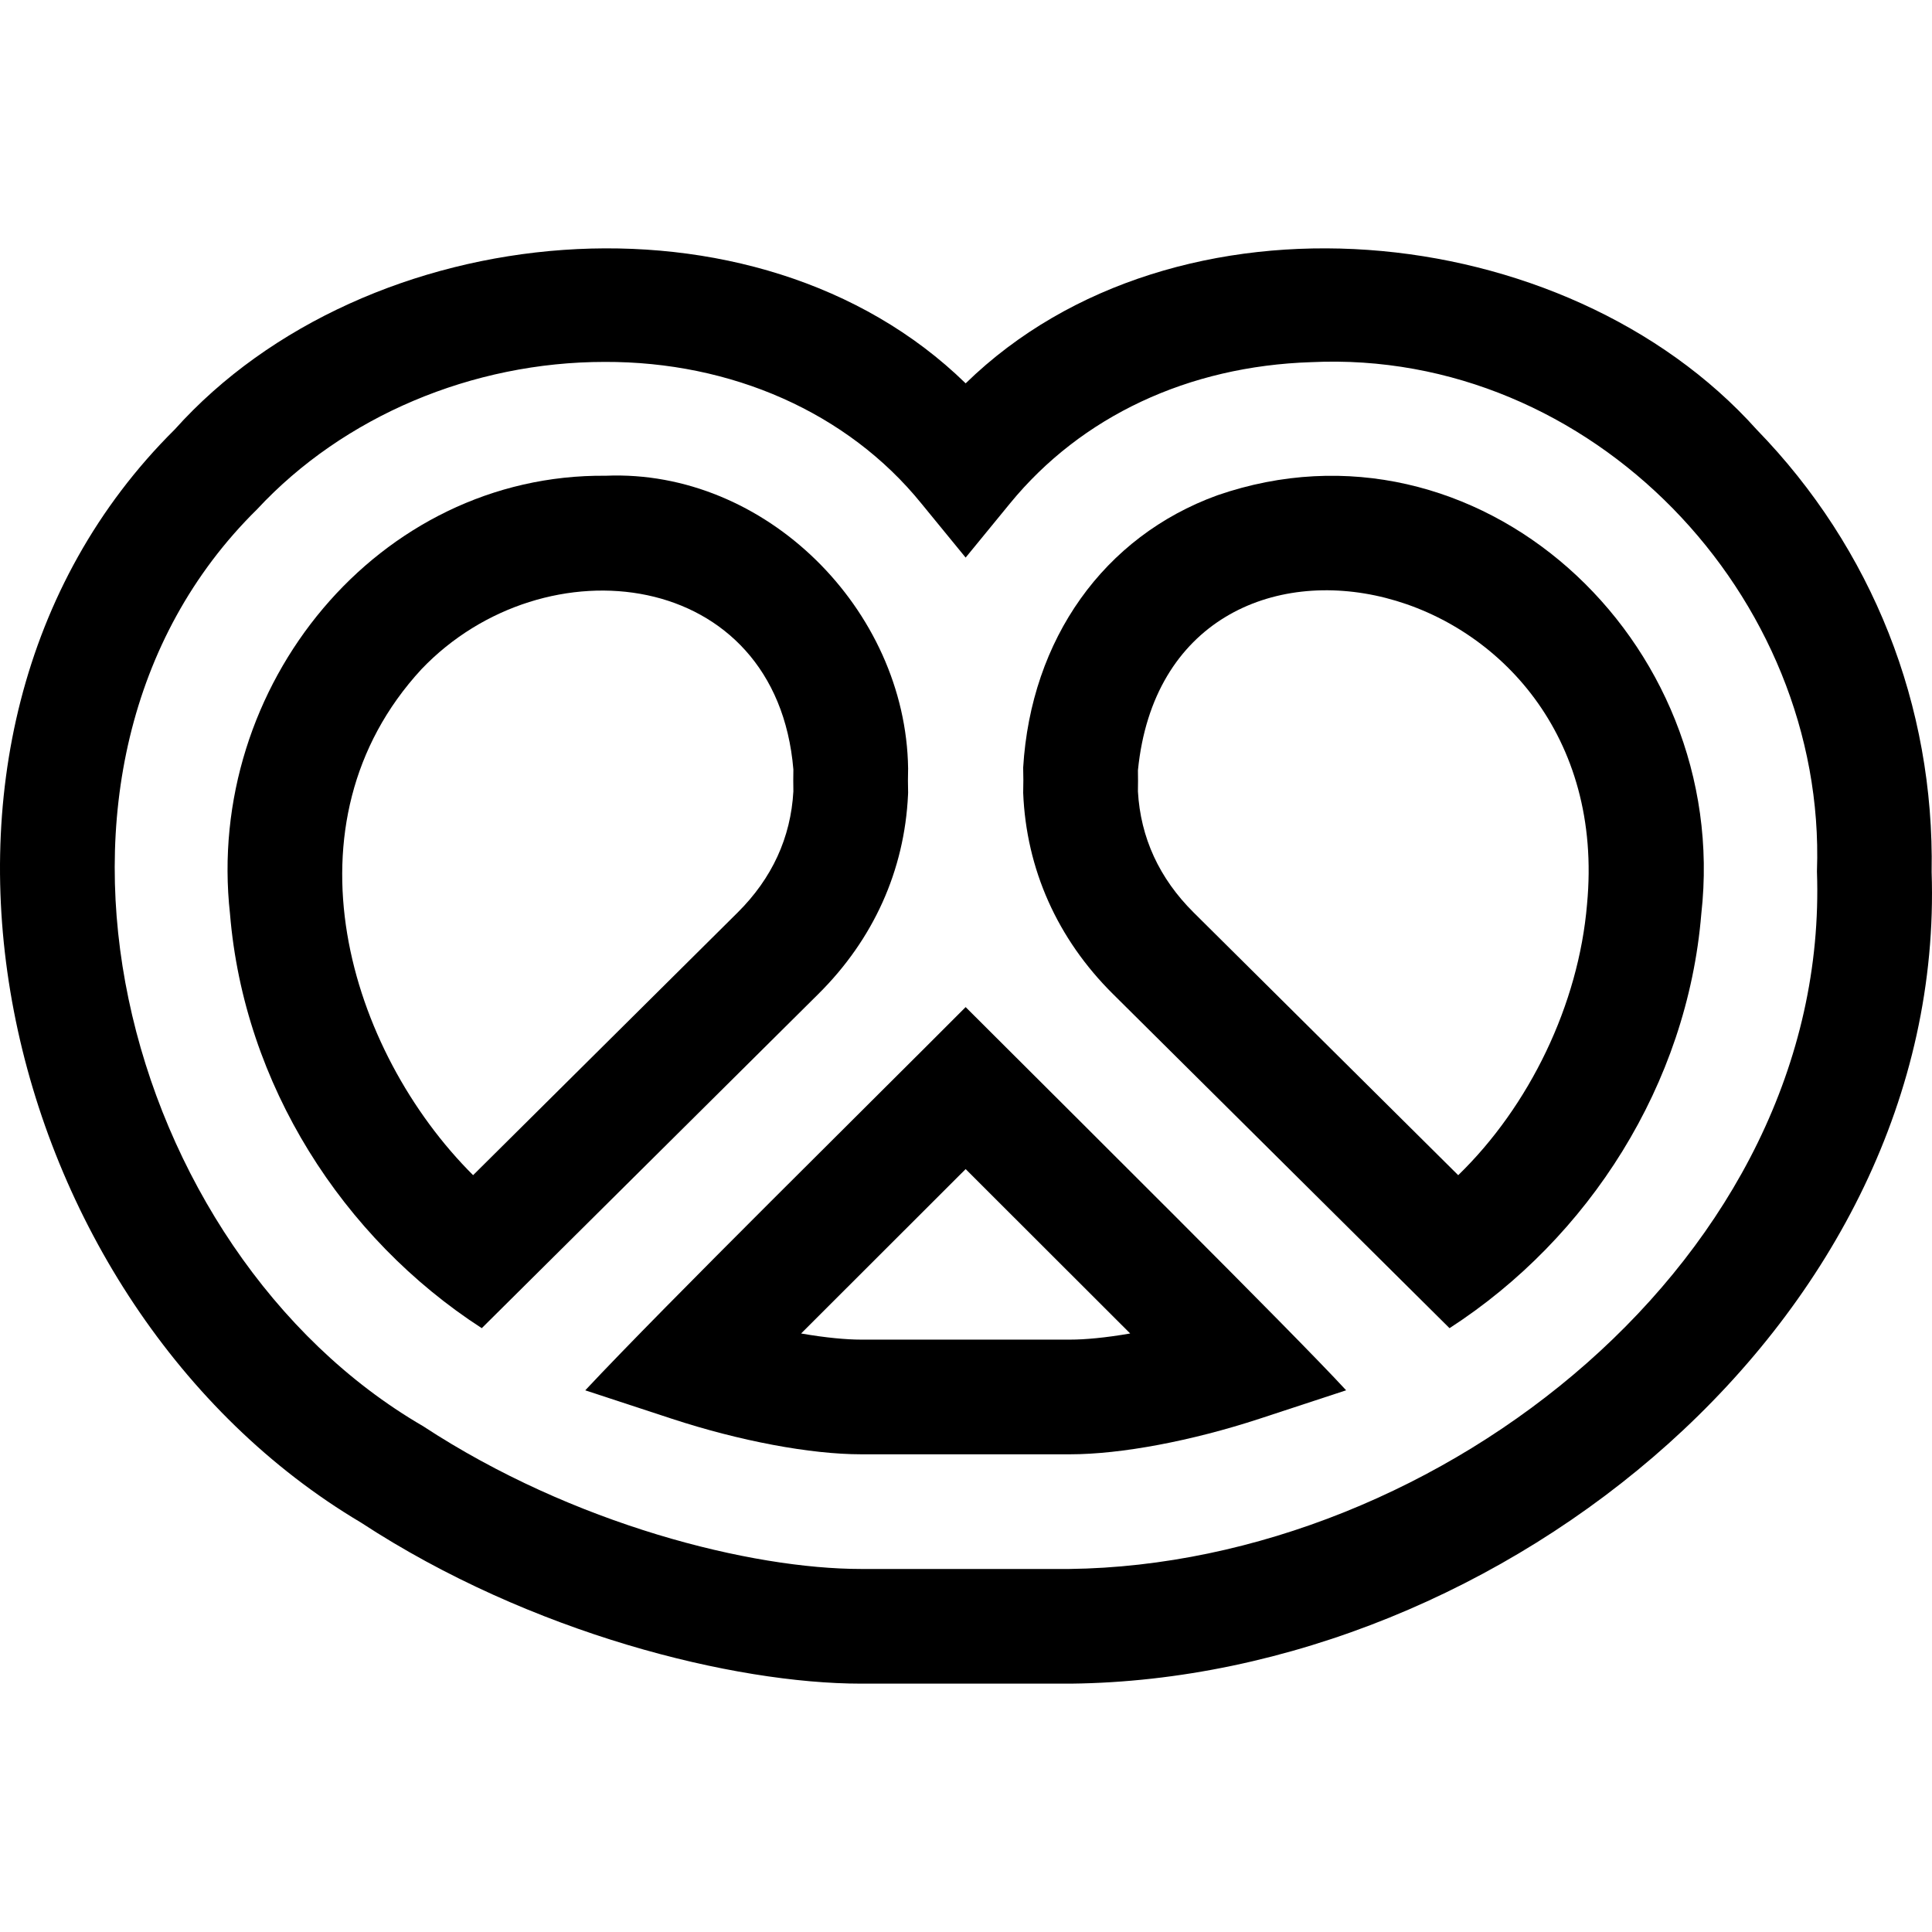 <svg id="Capa_1" enable-background="new 0 0 505.43 505.43" height="512" viewBox="0 0 505.43 505.43" width="512" xmlns="http://www.w3.org/2000/svg"><g><path d="m237.547 207.945.025-.534c-.061-2.127-.062-4.276-.002-6.397-.579-41.549-37.342-78.304-79.079-76.556-59.516-.582-104.945 54.951-98.321 114.609 3.66 44.571 29.404 84.805 65.864 108.397l88.078-87.449c14.409-14.307 22.513-32.313 23.435-52.07zm-29.993-.914c-.678 12.101-5.582 22.761-14.58 31.694l-69.206 68.711c-32.562-32.449-50.787-91.923-13.515-132.357 32.247-33.777 92.872-26.611 97.301 26.223-.038 1.901-.038 3.823 0 5.729z"/><path d="m459.563 112.385c-50.009-55.815-152.17-65.506-206.937-12.096-54.76-53.416-156.935-43.704-206.93 12.082-81.746 81.09-46.676 229.296 48.716 285.936 44.488 29.117 97.762 42.151 130.871 42.151h54.881c112.794-1.243 229.05-95.456 225.171-212.344.759-43.51-15.491-84.595-45.772-115.729zm15.773 115.389-.004.224c3.541 100.807-98.79 181.248-195.572 182.46h-54.478c-28.7 0-75.275-11.557-114.63-37.376-78.818-45.788-112.106-172.201-43.392-239.853 22.578-24.311 56.308-38.549 90.933-38.55 33.12-.114 63.557 13.239 82.824 37.013 0 0 11.604 14.177 11.604 14.177l11.608-14.174c18.66-22.784 46.629-35.906 78.756-36.949 73.44-3.512 134.842 61.249 132.351 133.028z"/><path d="m263.217 274.035-10.595-10.57c-24.19 24.293-78.532 77.838-99.516 100.257l22.617 7.426c17.758 5.83 36.285 9.311 49.559 9.311h54.681c13.274 0 31.801-3.48 49.559-9.311l22.64-7.434c-13.577-14.779-74.996-75.714-88.945-89.679zm16.746 76.423h-54.681c-3.812 0-9.193-.475-15.704-1.607 12.19-12.195 28.528-28.516 43.044-43.005 12.817 12.793 30.067 30.02 43.046 43.005-6.511 1.132-11.893 1.607-15.705 1.607z"/><path d="m318.459 129.579c-29.695 10.777-48.752 37.614-50.788 71.226.063 2.191.066 4.41.003 6.606.801 19.947 8.919 38.172 23.461 52.604l88.073 87.444c36.461-23.565 62.2-63.78 65.869-108.371 8.053-71.783-58.648-133.02-126.618-109.509zm96.724 106.997c-2.202 26.2-15.059 52.779-33.701 70.865l-69.21-68.716c-8.998-8.934-13.902-19.594-14.58-31.694.037-1.834.039-3.683.004-5.514 7.801-78.469 125.87-53.471 117.487 35.059z"/></g></svg>